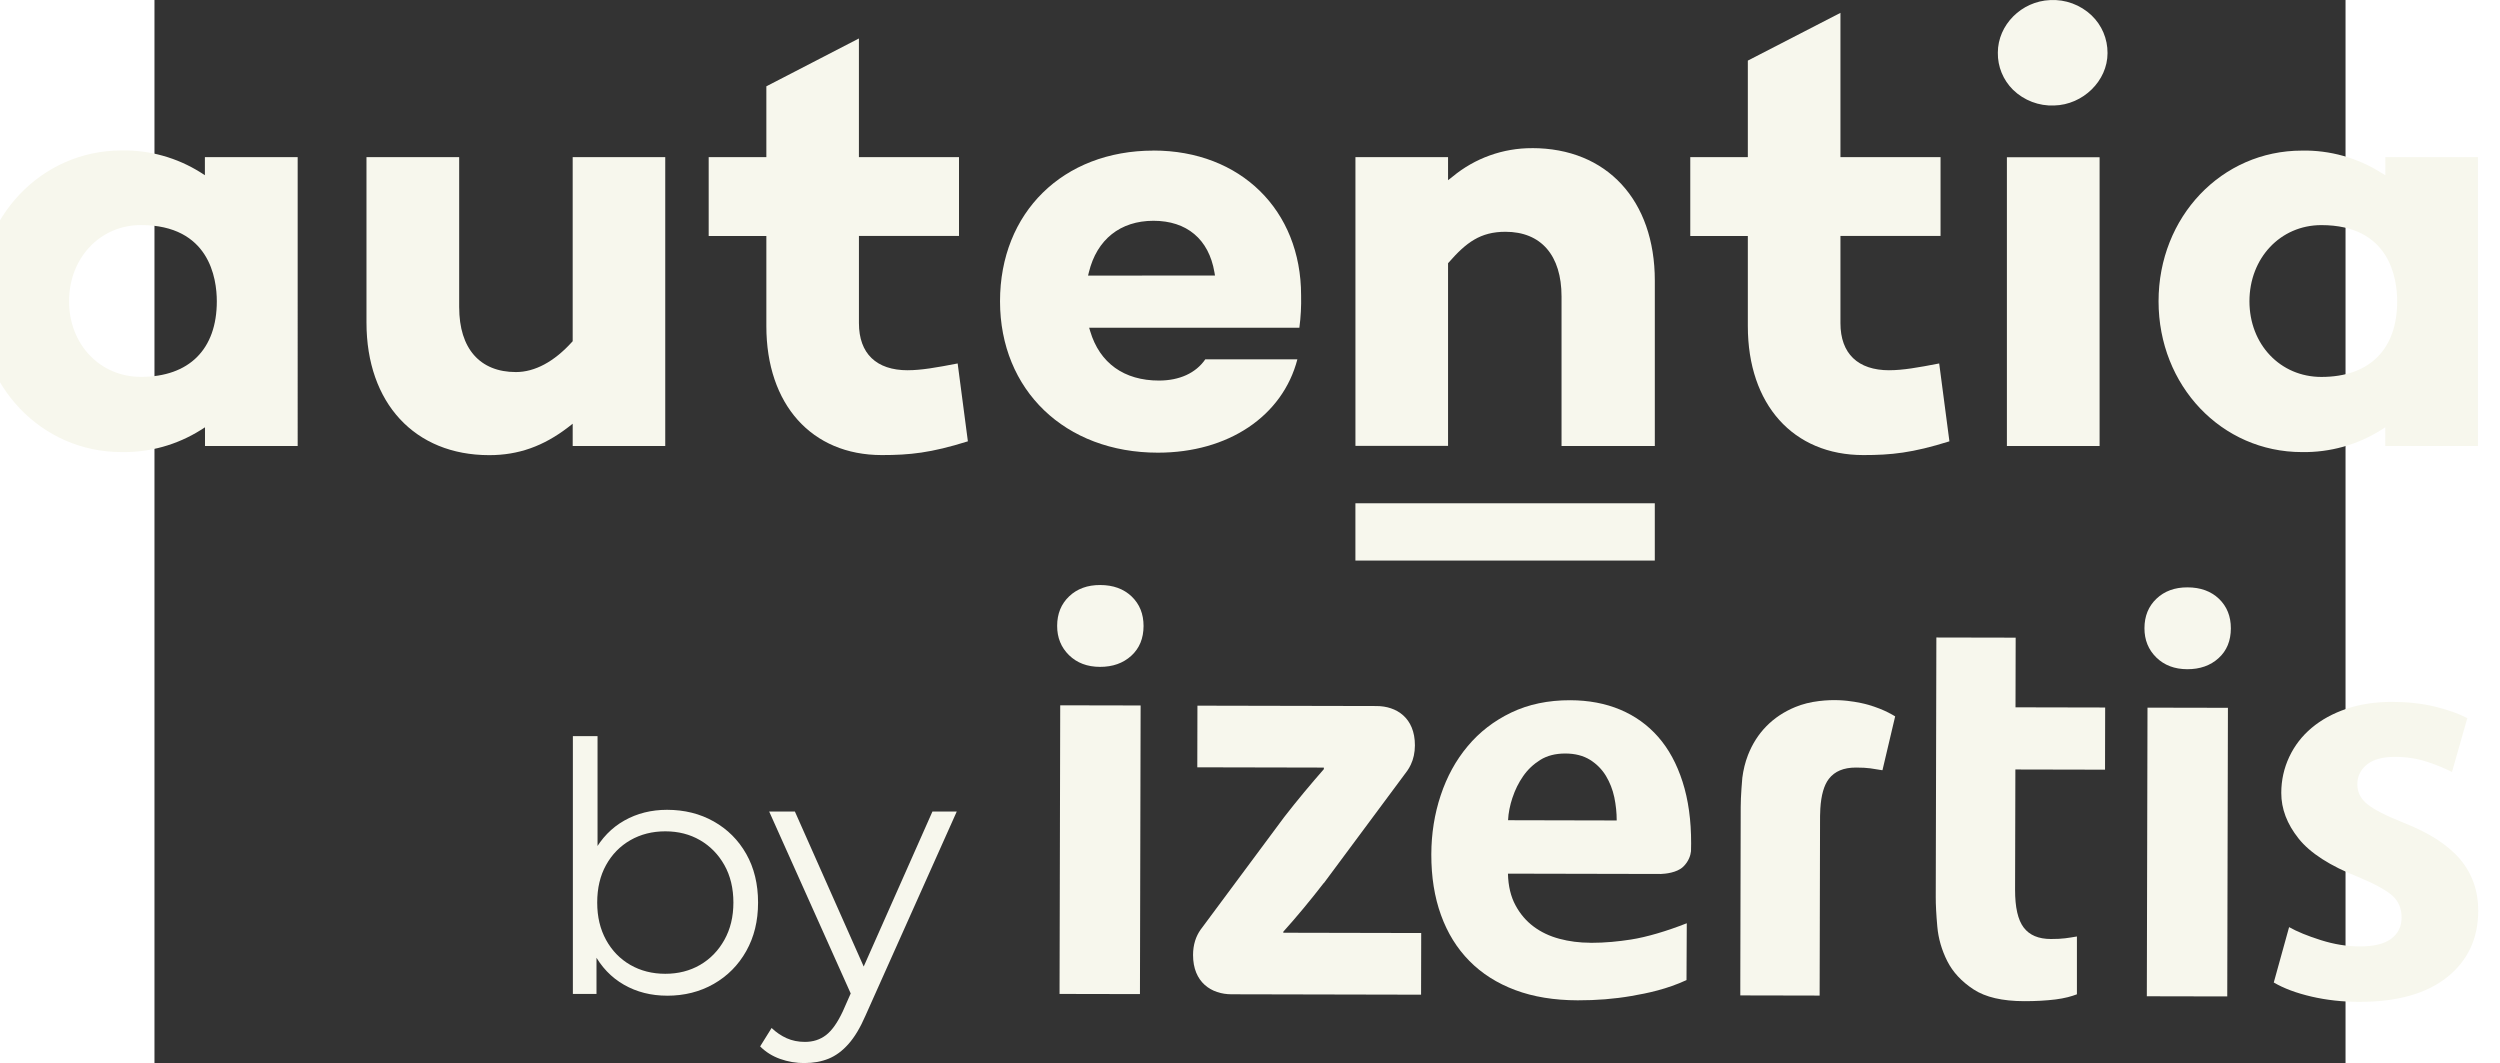 <?xml version="1.0" encoding="UTF-8" standalone="no"?>
<svg
   id="Capa_1"
   viewBox="0 0 814.556 395.219"
   width="87.643"
   height="37.269"
   version="1.1"
   xmlns="http://www.w3.org/2000/svg"
   xmlns:svg="http://www.w3.org/2000/svg">
  <rect x="0" y="0" width="814.556" height="395.219" fill="#333333" stroke="none"/>
  <defs
     id="defs1">
    <style
       id="style1">.cls-1{fill:#10069f;}</style>
  </defs>
  <g
     id="g12"
     style="fill:#f7f7ed;fill-opacity:1"
     transform="translate(-65.524,-0.001)">
    <g
       id="g2"
       style="fill:#f7f7ed;fill-opacity:1">
      <path
         class="cls-1"
         d="m 221.07,369.51 v -95.85 h 9.17 v 48.05 l -1.29,13.69 0.9,13.69 v 20.41 h -8.78 z m 35.01,0.65 c -5.94,0 -11.28,-1.36 -16.02,-4.07 -4.74,-2.71 -8.48,-6.65 -11.24,-11.82 -2.76,-5.17 -4.13,-11.41 -4.13,-18.73 0,-7.32 1.4,-13.67 4.2,-18.79 2.8,-5.12 6.57,-9.02 11.3,-11.69 4.74,-2.67 10.03,-4 15.89,-4 6.46,0 12.25,1.44 17.37,4.33 5.12,2.89 9.15,6.91 12.08,12.08 2.93,5.17 4.39,11.2 4.39,18.08 0,6.88 -1.47,12.81 -4.39,18.02 -2.93,5.21 -6.96,9.28 -12.08,12.21 -5.12,2.93 -10.92,4.39 -17.37,4.39 z m -0.65,-8.14 c 4.82,0 9.13,-1.1 12.92,-3.29 3.79,-2.2 6.8,-5.3 9.04,-9.3 2.24,-4 3.36,-8.63 3.36,-13.89 0,-5.26 -1.12,-9.99 -3.36,-13.95 -2.24,-3.96 -5.25,-7.04 -9.04,-9.24 -3.79,-2.2 -8.1,-3.29 -12.92,-3.29 -4.82,0 -9.15,1.1 -12.98,3.29 -3.83,2.2 -6.85,5.28 -9.04,9.24 -2.2,3.96 -3.29,8.61 -3.29,13.95 0,5.34 1.1,9.88 3.29,13.89 2.2,4 5.21,7.1 9.04,9.3 3.83,2.2 8.16,3.29 12.98,3.29 z"
         id="path1"
         style="fill:#f7f7ed;fill-opacity:1" />
      <path
         class="cls-1"
         d="m 307.23,395.22 c -3.19,0 -6.22,-0.52 -9.11,-1.55 -2.89,-1.03 -5.36,-2.58 -7.43,-4.65 l 4.26,-6.85 c 1.72,1.63 3.59,2.91 5.62,3.81 2.02,0.9 4.28,1.36 6.78,1.36 3.01,0 5.62,-0.84 7.82,-2.52 2.2,-1.68 4.28,-4.63 6.26,-8.85 l 4.39,-9.95 1.03,-1.42 27.9,-62.91 h 9.04 l -33.97,75.95 c -1.9,4.39 -3.98,7.88 -6.27,10.46 -2.28,2.58 -4.76,4.41 -7.43,5.49 -2.67,1.08 -5.64,1.61 -8.91,1.61 z m 18.08,-23.77 -31.26,-69.75 h 9.56 l 27.64,62.26 z"
         id="path2"
         style="fill:#f7f7ed;fill-opacity:1" />
    </g>
    <g
       id="g11"
       style="fill:#f7f7ed;fill-opacity:1">
      <path
         class="cls-1"
         d="m 599.33,350.48 c -4.04,0 -7.88,-0.5 -11.5,-1.47 -3.64,-0.97 -6.84,-2.49 -9.59,-4.55 -2.76,-2.06 -5.01,-4.69 -6.74,-7.91 -1.74,-3.22 -2.69,-7.13 -2.8,-11.76 l 56.91,0.12 c 1.64,-0.07 5.87,-0.45 8.21,-2.66 2.21,-2.11 2.78,-4.48 2.93,-5.79 0.03,-0.94 0.05,-1.9 0.05,-2.89 0.02,-8.59 -1.04,-16.24 -3.18,-22.92 -2.14,-6.68 -5.16,-12.24 -9.06,-16.68 -3.89,-4.44 -8.6,-7.82 -14.11,-10.14 -5.52,-2.32 -11.71,-3.49 -18.59,-3.51 -8.22,-0.02 -15.52,1.51 -21.93,4.58 -6.4,3.07 -11.8,7.23 -16.19,12.49 -4.41,5.26 -7.74,11.35 -10.04,18.28 -2.31,6.93 -3.47,14.25 -3.49,21.94 -0.02,8.36 1.17,15.87 3.59,22.56 2.41,6.68 5.93,12.37 10.56,17.07 4.63,4.7 10.32,8.31 17.05,10.83 6.72,2.52 14.46,3.79 23.22,3.81 7,0.02 13.64,-0.52 19.9,-1.6 6.27,-1.07 13.26,-2.56 20.55,-5.92 l 0.1,-21.13 c -7.34,2.89 -14.89,5.15 -20.8,6.06 -4.41,0.68 -9.4,1.23 -15.05,1.22 z m -28.95,-53.91 c 0.95,-2.88 2.26,-5.55 3.95,-7.99 1.68,-2.44 3.81,-4.45 6.37,-6.06 2.57,-1.6 5.66,-2.39 9.3,-2.39 3.63,0 6.69,0.79 9.19,2.33 2.48,1.55 4.46,3.55 5.94,5.99 1.47,2.45 2.51,5.11 3.12,8 0.59,2.89 0.89,5.75 0.88,8.57 l -40.39,-0.09 c 0.13,-2.7 0.69,-5.49 1.64,-8.38 z"
         id="path3"
         style="fill:#f7f7ed;fill-opacity:1" />
      <path
         class="cls-1"
         d="m 919.64,287.01 c -2.42,-1.29 -5.49,-2.55 -9.19,-3.78 -3.7,-1.23 -7.7,-1.85 -12.01,-1.85 -4.57,0 -8.05,0.94 -10.41,2.86 -2.36,1.92 -3.55,4.36 -3.56,7.32 0,2.95 1.24,5.43 3.73,7.42 2.48,2 6.95,4.29 13.42,6.87 9.55,3.75 16.57,8.28 21.08,13.62 4.49,5.34 6.73,11.73 6.71,19.18 -0.02,10.28 -3.88,18.49 -11.57,24.64 -7.69,6.14 -18.62,9.2 -32.74,9.17 -6.2,-0.01 -12.09,-0.67 -17.67,-1.96 -5.59,-1.3 -10.27,-3.04 -14.03,-5.24 l 5.7,-20.59 c 2.96,1.67 6.9,3.29 11.82,4.84 4.9,1.55 9.71,2.33 14.42,2.34 5.25,0.01 9.17,-0.94 11.73,-2.86 2.56,-1.92 3.84,-4.55 3.85,-7.9 0,-3.33 -1.12,-6.03 -3.4,-8.1 -2.3,-2.05 -6.52,-4.37 -12.72,-6.96 -10.48,-4.13 -17.89,-8.9 -22.18,-14.3 -4.3,-5.41 -6.45,-11.06 -6.43,-16.97 0.01,-4.74 1.01,-9.21 2.97,-13.38 1.96,-4.17 4.73,-7.76 8.31,-10.77 3.58,-3.01 7.9,-5.39 12.95,-7.1 5.05,-1.72 10.75,-2.58 17.08,-2.57 5.78,0.01 11.07,0.6 15.85,1.76 4.77,1.17 8.78,2.6 12.01,4.27 l -5.7,20.03 z"
         id="path4"
         style="fill:#f7f7ed;fill-opacity:1" />
      <path
         class="cls-1"
         d="m 836.11,370.44 -29.9,-0.06 0.25,-107.3 29.9,0.06 z"
         id="path5"
         style="fill:#f7f7ed;fill-opacity:1" />
      <path
         class="cls-1"
         d="m 431.89,369.57 -29.89,-0.06 0.25,-107.3 29.89,0.06 z"
         id="path6"
         style="fill:#f7f7ed;fill-opacity:1" />
      <path
         class="cls-1"
         d="m 837.45,233.6 c -0.01,4.63 -1.52,8.32 -4.57,11.08 -3.03,2.75 -6.91,4.12 -11.62,4.11 -4.72,-0.01 -8.56,-1.47 -11.51,-4.35 -2.96,-2.9 -4.43,-6.53 -4.42,-10.9 0.01,-4.49 1.49,-8.14 4.47,-10.97 2.97,-2.82 6.81,-4.22 11.53,-4.21 4.84,0.01 8.74,1.43 11.71,4.26 2.94,2.84 4.42,6.5 4.41,10.99 z"
         id="path7"
         style="fill:#f7f7ed;fill-opacity:1" />
      <path
         class="cls-1"
         d="m 727.96,237 29.49,0.06 -0.06,25.9 33.33,0.07 -0.05,23.11 -33.33,-0.07 -0.11,44.64 c -0.02,6.57 1.05,11.28 3.2,14.11 2.15,2.84 5.5,4.26 10.09,4.27 2.15,0 3.94,-0.08 5.35,-0.27 1.42,-0.18 2.87,-0.41 4.35,-0.67 v 21.5 c -2.01,0.76 -4.44,1.46 -7.94,1.91 -3.5,0.43 -7.4,0.65 -11.71,0.64 -8.08,-0.02 -14.34,-1.47 -18.78,-4.38 -4.43,-2.9 -7.69,-6.4 -9.77,-10.52 -2.07,-4.12 -3.31,-8.39 -3.7,-12.83 -0.4,-4.43 -0.59,-8.12 -0.58,-11.07 l 0.23,-96.41 z"
         id="path8"
         style="fill:#f7f7ed;fill-opacity:1" />
      <path
         class="cls-1"
         d="m 433.23,232.73 c -0.01,4.63 -1.54,8.32 -4.58,11.08 -3.03,2.75 -6.91,4.12 -11.62,4.11 -4.72,-0.01 -8.56,-1.47 -11.51,-4.35 -2.95,-2.9 -4.42,-6.53 -4.41,-10.9 0.01,-4.49 1.49,-8.14 4.46,-10.97 2.97,-2.82 6.82,-4.22 11.53,-4.21 4.85,0.01 8.75,1.43 11.71,4.26 2.95,2.84 4.43,6.5 4.42,10.99 z"
         id="path9"
         style="fill:#f7f7ed;fill-opacity:1" />
      <path
         class="cls-1"
         d="m 710.27,264.98 c -2.18,-1.11 -4.69,-2.1 -7.54,-2.94 -1.69,-0.5 -3.97,-0.94 -5.32,-1.15 -3.22,-0.5 -7.36,-0.95 -13.08,-0.26 -3.16,0.38 -6.12,1.11 -8.83,2.23 -4.17,1.72 -7.75,4.09 -10.71,7.11 -2.96,3.01 -5.25,6.6 -6.87,10.77 -1.04,2.67 -1.71,5.49 -2.09,8.4 -0.13,1.43 -0.23,2.77 -0.32,4.05 -0.17,2.57 -0.28,4.85 -0.28,6.8 l -0.13,56.05 -0.02,9.81 v 4.21 l 10.57,0.02 18.92,0.04 0.05,-19.5 0.05,-22.11 0.06,-25.09 c 0,-0.98 0.05,-1.91 0.1,-2.8 0.31,-4.99 1.35,-8.69 3.16,-11.05 2.17,-2.83 5.52,-4.23 10.11,-4.22 2.16,0 3.94,0.1 5.35,0.29 1.41,0.19 2.87,0.43 4.34,0.69 v -0.06 c 0.05,0.03 0.1,0.05 0.14,0.08 l 4.72,-20.03 c -0.73,-0.46 -1.54,-0.9 -2.38,-1.32 z"
         id="path10"
         style="fill:#f7f7ed;fill-opacity:1" />
      <path
         class="cls-1"
         d="m 485.18,346.77 v -0.39 c 4.82,-5.34 10.04,-11.63 15.06,-18.12 l 0.03,0.04 30.71,-41.36 0.33,-0.45 c 0.48,-0.69 0.9,-1.44 1.27,-2.21 0.97,-2.05 1.52,-4.42 1.53,-7.18 0.02,-10.21 -6.82,-14.61 -14.29,-14.62 h -0.36 l -28.06,-0.06 -38.14,-0.08 -0.05,22.92 38.14,0.08 8.91,0.02 v 0.58 c -4.86,5.57 -9.72,11.34 -14.79,17.88 l -30.71,41.36 -0.33,0.44 c -1.76,2.5 -2.79,5.59 -2.8,9.39 -0.02,10.21 6.82,14.61 14.29,14.63 l 70.48,0.15 0.05,-22.92 -51.29,-0.11 z"
         id="path11"
         style="fill:#f7f7ed;fill-opacity:1" />
    </g>
  </g>
  <g
     id="g19"
     style="fill:#f7f7ed;fill-opacity:1"
     transform="translate(-65.524,-0.001)">
    <path
       class="cls-1"
       d="m 0,112.01 c 0,31.44 23.41,56.06 53.3,56.06 10.4,0.18 20.61,-2.67 29.42,-8.2 l 1.59,-1.01 v 6.95 h 34.45 V 58.41 H 84.27 v 6.73 L 82.68,64.12 C 73.88,58.59 63.66,55.75 53.26,55.93 23.41,55.99 0,80.6 0,112.01 Z m 88.7,0 c 0,17.85 -10.28,28.1 -28.2,28.1 -15.23,0 -26.73,-12.09 -26.73,-28.12 0,-16.03 11.5,-28.32 26.73,-28.32 25.45,0.01 28.2,19.82 28.2,28.35 v 0 z"
       id="path12"
       style="fill:#f7f7ed;fill-opacity:1" />
    <path
       class="cls-1"
       d="M 178.8,114.28 V 58.41 h -34.46 v 61.5 c 0,29.93 17.92,49.3 45.64,49.3 10.81,0 20.13,-3.3 29.35,-10.38 l 1.67,-1.3 v 8.29 h 34.41 V 58.41 H 221 v 68.44 l -0.27,0.3 c -6.6,7.3 -13.79,11.17 -20.83,11.17 -13.41,0 -21.09,-8.77 -21.09,-24.04 v 0 z"
       id="path13"
       style="fill:#f7f7ed;fill-opacity:1" />
    <path
       class="cls-1"
       d="m 345.57,137.65 c -11.67,0 -18.15,-6.21 -18.15,-17.49 V 87.72 h 37.2 V 58.41 H 327.41 V 14.3 L 293,32.09 V 58.41 H 271.56 V 87.74 H 293 v 33.53 c 0,29.1 16.85,47.91 42.91,47.91 10.37,0 18.25,-0.79 32.01,-5.11 l -3.8,-28.95 c -7.91,1.53 -13.56,2.52 -18.55,2.52 v 0 z"
       id="path14"
       style="fill:#f7f7ed;fill-opacity:1" />
    <path
       class="cls-1"
       d="m 436.91,55.99 c -33.62,0 -57.04,23.03 -57.04,56.02 0,32.99 24.14,56.28 58.69,56.28 26.16,0 46.36,-13.58 51.86,-34.71 h -34.23 c -3.5,5.1 -9.59,7.9 -17.23,7.9 -12.96,0 -22.04,-6.49 -25.57,-18.35 l -0.39,-1.3 h 78.16 c 0.53,-4 0.74,-8.02 0.64,-12.04 0,-31.71 -22.57,-53.82 -54.89,-53.82 z m -24.31,46.46 0.32,-1.3 c 2.97,-12.12 11.67,-19.07 24,-19.07 12.33,0 20.57,6.8 22.66,19.14 l 0.21,1.21 -47.19,0.03 v 0 z"
       id="path15"
       style="fill:#f7f7ed;fill-opacity:1" />
    <path
       class="cls-1"
       d="m 577.67,55.08 c -10.8,-0.04 -21.26,3.71 -29.57,10.61 l -1.67,1.3 V 58.41 H 512 v 107.35 h 34.43 V 97.87 l 0.26,-0.3 c 6.48,-7.4 11.75,-11.4 21.08,-11.4 13.25,0 20.85,8.77 20.85,24.05 v 55.59 h 34.68 v -61.46 c 0,-29.93 -17.84,-49.28 -45.62,-49.28 z"
       id="path16"
       style="fill:#f7f7ed;fill-opacity:1" />
    <path
       class="cls-1"
       d="m 710.46,137.65 c -11.67,0 -18.15,-6.21 -18.15,-17.49 V 87.72 h 37.21 V 58.41 H 692.31 V 4.78 l -34.43,17.75 v 35.88 h -21.4 v 29.33 h 21.4 v 33.53 c 0,29.1 16.85,47.91 42.93,47.91 10.37,0 18.25,-0.79 32.01,-5.11 l -3.8,-28.95 c -7.88,1.53 -13.52,2.52 -18.55,2.52 z"
       id="path17"
       style="fill:#f7f7ed;fill-opacity:1" />
    <rect
       class="cls-1"
       x="754.19"
       y="58.46"
       width="34.46"
       height="107.35"
       id="rect17"
       style="fill:#f7f7ed;fill-opacity:1" />
    <path
       class="cls-1"
       d="m 863.87,55.99 c -29.88,0 -53.3,24.65 -53.3,56.02 0,31.37 23.41,56.06 53.3,56.06 10.38,0.17 20.6,-2.67 29.39,-8.2 l 1.59,-1.01 v 6.95 h 34.46 V 58.41 h -34.43 v 6.73 l -1.62,-0.97 c -8.8,-5.53 -19.01,-8.37 -29.39,-8.19 z m 35.41,56.04 c 0,17.85 -10.27,28.1 -28.19,28.1 -15.25,0 -26.73,-12.09 -26.73,-28.12 0,-16.03 11.49,-28.32 26.73,-28.32 25.44,0 28.19,19.81 28.19,28.34 z"
       id="path18"
       style="fill:#f7f7ed;fill-opacity:1" />
    <path
       class="cls-1"
       d="m 770.27,0.03 c -10.66,0.44 -19.45,9.21 -19.45,19.55 -0.08,5.19 1.97,10.18 5.67,13.83 4.08,3.94 9.61,6.05 15.27,5.81 10.76,-0.26 19.84,-9.19 19.84,-19.46 0.04,-5.31 -2.1,-10.39 -5.94,-14.05 -4.14,-3.92 -9.7,-5.98 -15.39,-5.68 z"
       id="path19"
       style="fill:#f7f7ed;fill-opacity:1" />
    <rect
       class="cls-1"
       x="511.99"
       y="187.1"
       width="111.3"
       height="21.3"
       id="rect19"
       style="fill:#f7f7ed;fill-opacity:1" />
  </g>
</svg>
